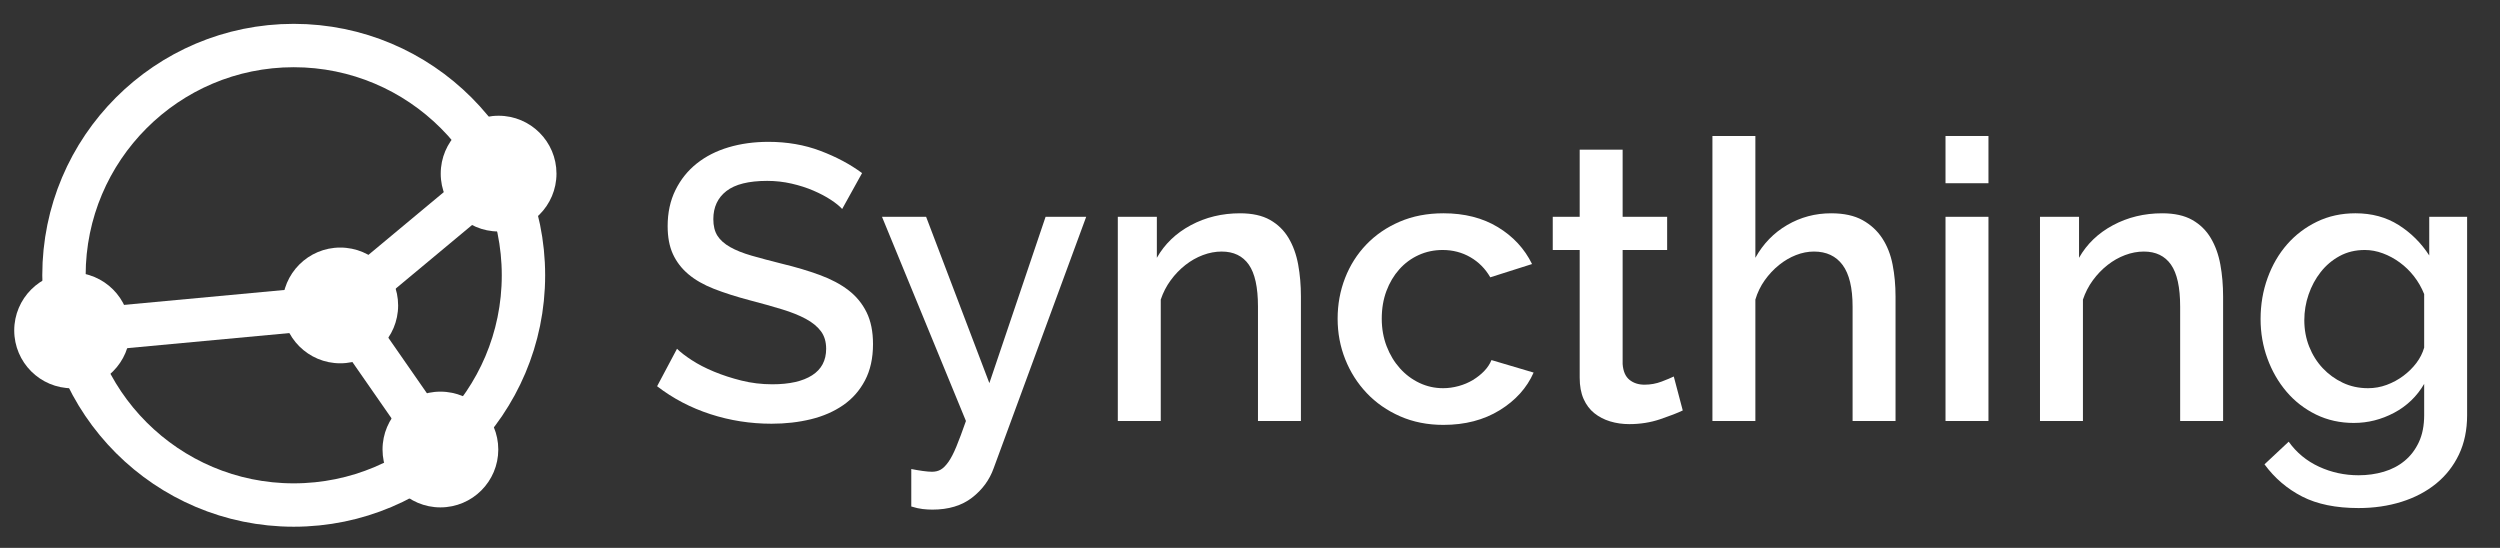 <?xml version="1.0" encoding="UTF-8" standalone="no"?><!DOCTYPE svg PUBLIC "-//W3C//DTD SVG 1.1//EN" "http://www.w3.org/Graphics/SVG/1.1/DTD/svg11.dtd"><svg width="100%" height="100%" viewBox="0 0 1921 421" version="1.1" xmlns="http://www.w3.org/2000/svg" xmlns:xlink="http://www.w3.org/1999/xlink" xml:space="preserve" xmlns:serif="http://www.serif.com/" style="fill-rule:evenodd;clip-rule:evenodd;stroke-miterlimit:10;"><rect x="0" y="0" width="1921" height="421" fill="#333333" stroke="none"/><rect id="logo-horizontal-text-white" x="0.516" y="4.099" width="1916.67" height="416.667" style="fill:none;"/><clipPath id="_clip1"><rect x="0.516" y="4.099" width="1916.67" height="416.667"/></clipPath><g clip-path="url(#_clip1)"><g id="text"><path id="_-Syncthing-" serif:id="(Syncthing)" d="M647.126,160.594c-2,-2.2 -4.9,-4.55 -8.7,-7.05c-3.8,-2.5 -8.25,-4.85 -13.35,-7.05c-5.1,-2.2 -10.7,-4 -16.8,-5.4c-6.1,-1.4 -12.35,-2.1 -18.75,-2.1c-14.2,0 -24.65,2.6 -31.35,7.8c-6.7,5.2 -10.05,12.4 -10.05,21.6c0,5.2 1.05,9.45 3.15,12.75c2.1,3.3 5.35,6.2 9.75,8.7c4.4,2.5 9.9,4.7 16.5,6.6c6.6,1.9 14.3,3.95 23.1,6.15c10.8,2.6 20.55,5.5 29.25,8.7c8.7,3.2 16.05,7.1 22.05,11.7c6,4.6 10.65,10.25 13.95,16.95c3.3,6.7 4.95,14.85 4.95,24.45c0,10.8 -2.05,20.1 -6.15,27.9c-4.1,7.8 -9.7,14.15 -16.8,19.05c-7.1,4.9 -15.35,8.5 -24.75,10.8c-9.4,2.3 -19.5,3.45 -30.3,3.45c-16.2,0 -31.85,-2.45 -46.95,-7.35c-15.1,-4.9 -28.75,-12.05 -40.95,-21.45l15.3,-28.8c2.6,2.6 6.35,5.5 11.25,8.7c4.9,3.2 10.6,6.15 17.1,8.85c6.5,2.7 13.55,5 21.15,6.9c7.6,1.9 15.5,2.85 23.7,2.85c13.2,0 23.4,-2.3 30.6,-6.9c7.2,-4.6 10.8,-11.4 10.8,-20.4c0,-5.4 -1.35,-9.9 -4.05,-13.5c-2.7,-3.6 -6.55,-6.75 -11.55,-9.45c-5,-2.7 -11.1,-5.15 -18.3,-7.35c-7.2,-2.2 -15.4,-4.5 -24.6,-6.9c-10.6,-2.8 -19.85,-5.75 -27.75,-8.85c-7.9,-3.1 -14.45,-6.85 -19.65,-11.25c-5.2,-4.4 -9.15,-9.55 -11.85,-15.45c-2.7,-5.9 -4.05,-13.05 -4.05,-21.45c0,-10.4 2,-19.65 6,-27.75c4,-8.1 9.45,-14.9 16.35,-20.4c6.9,-5.5 15.05,-9.65 24.45,-12.45c9.4,-2.8 19.6,-4.2 30.6,-4.2c14.4,0 27.7,2.3 39.9,6.9c12.2,4.6 22.9,10.3 32.1,17.1l-15.3,27.6Z" style="fill:#fff;fill-rule:nonzero;"/><path d="M700.226,360.394c3,0.6 5.95,1.1 8.85,1.5c2.9,0.4 5.25,0.6 7.05,0.6c2.6,0 4.85,-0.55 6.75,-1.65c1.9,-1.1 3.85,-3.05 5.85,-5.85c2,-2.8 4.05,-6.75 6.15,-11.85c2.1,-5.1 4.55,-11.65 7.35,-19.65l-64.5,-156.9l33.9,0l48.6,127.8l43.2,-127.8l31.2,0l-71.1,193.2c-3.2,9 -8.75,16.55 -16.65,22.65c-7.9,6.1 -18.05,9.15 -30.45,9.15c-2.4,0 -4.9,-0.15 -7.5,-0.45c-2.6,-0.3 -5.5,-0.95 -8.7,-1.95l0,-28.8Z" style="fill:#fff;fill-rule:nonzero;"/><path d="M999.626,323.494l-33,0l0,-87.9c0,-14.8 -2.35,-25.55 -7.05,-32.25c-4.7,-6.7 -11.65,-10.05 -20.85,-10.05c-4.8,0 -9.6,0.9 -14.4,2.7c-4.8,1.8 -9.3,4.35 -13.5,7.65c-4.2,3.3 -7.95,7.2 -11.25,11.7c-3.3,4.5 -5.85,9.45 -7.65,14.85l0,93.3l-33,0l0,-156.9l30,0l0,31.5c6,-10.6 14.7,-18.95 26.1,-25.05c11.4,-6.1 24,-9.15 37.8,-9.15c9.4,0 17.1,1.7 23.1,5.1c6,3.4 10.75,8.05 14.25,13.95c3.5,5.9 5.95,12.7 7.35,20.4c1.4,7.7 2.1,15.85 2.1,24.45l0,95.7Z" style="fill:#fff;fill-rule:nonzero;"/><path d="M1027.83,244.894c0,-11 1.9,-21.4 5.7,-31.2c3.8,-9.8 9.25,-18.4 16.35,-25.8c7.1,-7.4 15.65,-13.25 25.65,-17.55c10,-4.3 21.2,-6.45 33.6,-6.45c16.2,0 30.15,3.55 41.85,10.65c11.7,7.1 20.45,16.55 26.25,28.35l-32.1,10.2c-3.8,-6.6 -8.9,-11.75 -15.3,-15.45c-6.4,-3.7 -13.5,-5.55 -21.3,-5.55c-6.6,0 -12.75,1.3 -18.45,3.9c-5.7,2.6 -10.65,6.25 -14.85,10.95c-4.2,4.7 -7.5,10.25 -9.9,16.65c-2.4,6.4 -3.6,13.5 -3.6,21.3c0,7.6 1.25,14.65 3.75,21.15c2.5,6.5 5.9,12.15 10.2,16.95c4.3,4.8 9.3,8.55 15,11.25c5.7,2.7 11.75,4.05 18.15,4.05c4,0 8,-0.55 12,-1.65c4,-1.1 7.65,-2.65 10.95,-4.65c3.3,-2 6.2,-4.3 8.7,-6.9c2.5,-2.6 4.35,-5.4 5.55,-8.4l32.4,9.6c-5.2,11.8 -13.9,21.45 -26.1,28.95c-12.2,7.5 -26.6,11.25 -43.2,11.25c-12.2,0 -23.3,-2.2 -33.3,-6.6c-10,-4.4 -18.55,-10.35 -25.65,-17.85c-7.1,-7.5 -12.6,-16.15 -16.5,-25.95c-3.9,-9.8 -5.85,-20.2 -5.85,-31.2Z" style="fill:#fff;fill-rule:nonzero;"/><path d="M1293.03,315.394c-4.2,2 -10,4.25 -17.4,6.75c-7.4,2.5 -15.3,3.75 -23.7,3.75c-5.2,0 -10.1,-0.7 -14.7,-2.1c-4.6,-1.4 -8.65,-3.5 -12.15,-6.3c-3.5,-2.8 -6.25,-6.45 -8.25,-10.95c-2,-4.5 -3,-9.95 -3,-16.35l0,-98.1l-20.7,0l0,-25.5l20.7,0l0,-51.6l33,0l0,51.6l34.2,0l0,25.5l-34.2,0l0,87.6c0.4,5.6 2.15,9.65 5.25,12.15c3.1,2.5 6.95,3.75 11.55,3.75c4.6,0 9,-0.8 13.2,-2.4c4.2,-1.6 7.3,-2.9 9.3,-3.9l6.9,26.1Z" style="fill:#fff;fill-rule:nonzero;"/><path d="M1456.53,323.494l-33,0l0,-87.9c0,-14.4 -2.55,-25.05 -7.65,-31.95c-5.1,-6.9 -12.45,-10.35 -22.05,-10.35c-4.6,0 -9.2,0.9 -13.8,2.7c-4.6,1.8 -8.95,4.35 -13.05,7.65c-4.1,3.3 -7.75,7.2 -10.95,11.7c-3.2,4.5 -5.6,9.45 -7.2,14.85l0,93.3l-33,0l0,-219l33,0l0,93.6c6,-10.8 14.15,-19.2 24.45,-25.2c10.3,-6 21.55,-9 33.75,-9c9.8,0 17.85,1.75 24.15,5.25c6.3,3.5 11.35,8.15 15.15,13.95c3.8,5.8 6.45,12.55 7.95,20.25c1.5,7.7 2.25,15.85 2.25,24.45l0,95.7Z" style="fill:#fff;fill-rule:nonzero;"/><path d="M1494.93,323.494l0,-156.9l33,0l0,156.9l-33,0Zm0,-182.7l0,-36.3l33,0l0,36.3l-33,0Z" style="fill:#fff;fill-rule:nonzero;"/><path d="M1708.23,323.494l-33,0l0,-87.9c0,-14.8 -2.35,-25.55 -7.05,-32.25c-4.7,-6.7 -11.65,-10.05 -20.85,-10.05c-4.8,0 -9.6,0.9 -14.4,2.7c-4.8,1.8 -9.3,4.35 -13.5,7.65c-4.2,3.3 -7.95,7.2 -11.25,11.7c-3.3,4.5 -5.85,9.45 -7.65,14.85l0,93.3l-33,0l0,-156.9l30,0l0,31.5c6,-10.6 14.7,-18.95 26.1,-25.05c11.4,-6.1 24,-9.15 37.8,-9.15c9.4,0 17.1,1.7 23.1,5.1c6,3.4 10.75,8.05 14.25,13.95c3.5,5.9 5.95,12.7 7.35,20.4c1.4,7.7 2.1,15.85 2.1,24.45l0,95.7Z" style="fill:#fff;fill-rule:nonzero;"/><path d="M1808.73,324.994c-10.6,0 -20.3,-2.15 -29.1,-6.45c-8.8,-4.3 -16.35,-10.15 -22.65,-17.55c-6.3,-7.4 -11.2,-15.9 -14.7,-25.5c-3.5,-9.6 -5.25,-19.7 -5.25,-30.3c0,-11.2 1.8,-21.75 5.4,-31.65c3.6,-9.9 8.6,-18.5 15,-25.8c6.4,-7.3 14.05,-13.1 22.95,-17.4c8.9,-4.3 18.75,-6.45 29.55,-6.45c12.6,0 23.65,3 33.15,9c9.5,6 17.35,13.8 23.55,23.4l0,-29.7l29.1,0l0,152.4c0,11.4 -2.1,21.5 -6.3,30.3c-4.2,8.8 -10.05,16.25 -17.55,22.35c-7.5,6.1 -16.35,10.75 -26.55,13.95c-10.2,3.2 -21.2,4.8 -33,4.8c-17.4,0 -31.85,-2.95 -43.35,-8.85c-11.5,-5.9 -21.15,-14.15 -28.95,-24.75l18.6,-17.4c6,8.4 13.75,14.8 23.25,19.2c9.5,4.4 19.65,6.6 30.45,6.6c6.8,0 13.25,-0.9 19.35,-2.7c6.1,-1.8 11.45,-4.6 16.05,-8.4c4.6,-3.8 8.25,-8.6 10.95,-14.4c2.7,-5.8 4.05,-12.7 4.05,-20.7l0,-24c-5.6,9.6 -13.3,17 -23.1,22.2c-9.8,5.2 -20.1,7.8 -30.9,7.8Zm10.8,-26.7c5,0 9.8,-0.85 14.4,-2.55c4.6,-1.7 8.85,-4 12.75,-6.9c3.9,-2.9 7.25,-6.2 10.05,-9.9c2.8,-3.7 4.8,-7.65 6,-11.85l0,-41.1c-2,-5 -4.6,-9.55 -7.8,-13.65c-3.2,-4.1 -6.85,-7.65 -10.95,-10.65c-4.1,-3 -8.45,-5.35 -13.05,-7.05c-4.6,-1.7 -9.2,-2.55 -13.8,-2.55c-7.2,0 -13.65,1.55 -19.35,4.65c-5.7,3.1 -10.55,7.2 -14.55,12.3c-4,5.1 -7.1,10.85 -9.3,17.25c-2.2,6.4 -3.3,13 -3.3,19.8c0,7.2 1.25,13.95 3.75,20.25c2.5,6.3 5.95,11.8 10.35,16.5c4.4,4.7 9.55,8.45 15.45,11.25c5.9,2.8 12.35,4.2 19.35,4.2Z" style="fill:#fff;fill-rule:nonzero;"/></g><g id="logo"><g><path d="M383.128,88.937c-24.55,-0.005 -44.462,19.902 -44.473,44.465c-0.006,24.546 19.926,44.47 44.473,44.465c24.559,0.013 44.472,-19.905 44.471,-44.47c-0.007,-24.556 -19.914,-44.468 -44.471,-44.46" style="fill:#fff;fill-rule:nonzero;"/><path d="M261.445,190.231c-24.541,-0.01 -44.456,19.906 -44.465,44.465c-0.015,24.55 19.91,44.477 44.465,44.466c24.564,0.012 44.481,-19.908 44.479,-44.469c-0.007,-24.552 -19.913,-44.472 -44.479,-44.462" style="fill:#fff;fill-rule:nonzero;"/><path d="M55.405,209.41c-24.539,0.008 -44.454,19.906 -44.472,44.477c0.013,24.548 19.907,44.476 44.472,44.464c24.567,0.021 44.484,-19.912 44.472,-44.477c-0.001,-24.566 -19.907,-44.476 -44.472,-44.464" style="fill:#fff;fill-rule:nonzero;"/><path d="M338.41,300.942c-24.553,-0.011 -44.455,19.918 -44.472,44.452c0,24.562 19.92,44.485 44.472,44.48c24.548,0.002 44.461,-19.908 44.472,-44.461c-0.005,-24.567 -19.91,-44.481 -44.472,-44.471" style="fill:#fff;fill-rule:nonzero;"/></g><g><path d="M402.227,211.529c0,-97.434 -79.104,-176.539 -176.538,-176.539c-97.434,0 -176.538,79.105 -176.538,176.539c0,97.434 79.104,176.538 176.538,176.538c97.434,0 176.538,-79.104 176.538,-176.538Z" style="fill:none;stroke:#fff;stroke-width:33.33px;"/><path d="M383.032,134.31l-121.575,101.243" style="fill:none;fill-rule:nonzero;stroke:#fff;stroke-width:33.33px;"/><path d="M338.338,346.193l-76.884,-110.639" style="fill:none;fill-rule:nonzero;stroke:#fff;stroke-width:33.33px;"/><path d="M55.5,254.713l205.954,-19.159" style="fill:none;fill-rule:nonzero;stroke:#fff;stroke-width:33.33px;"/></g></g></g></svg>